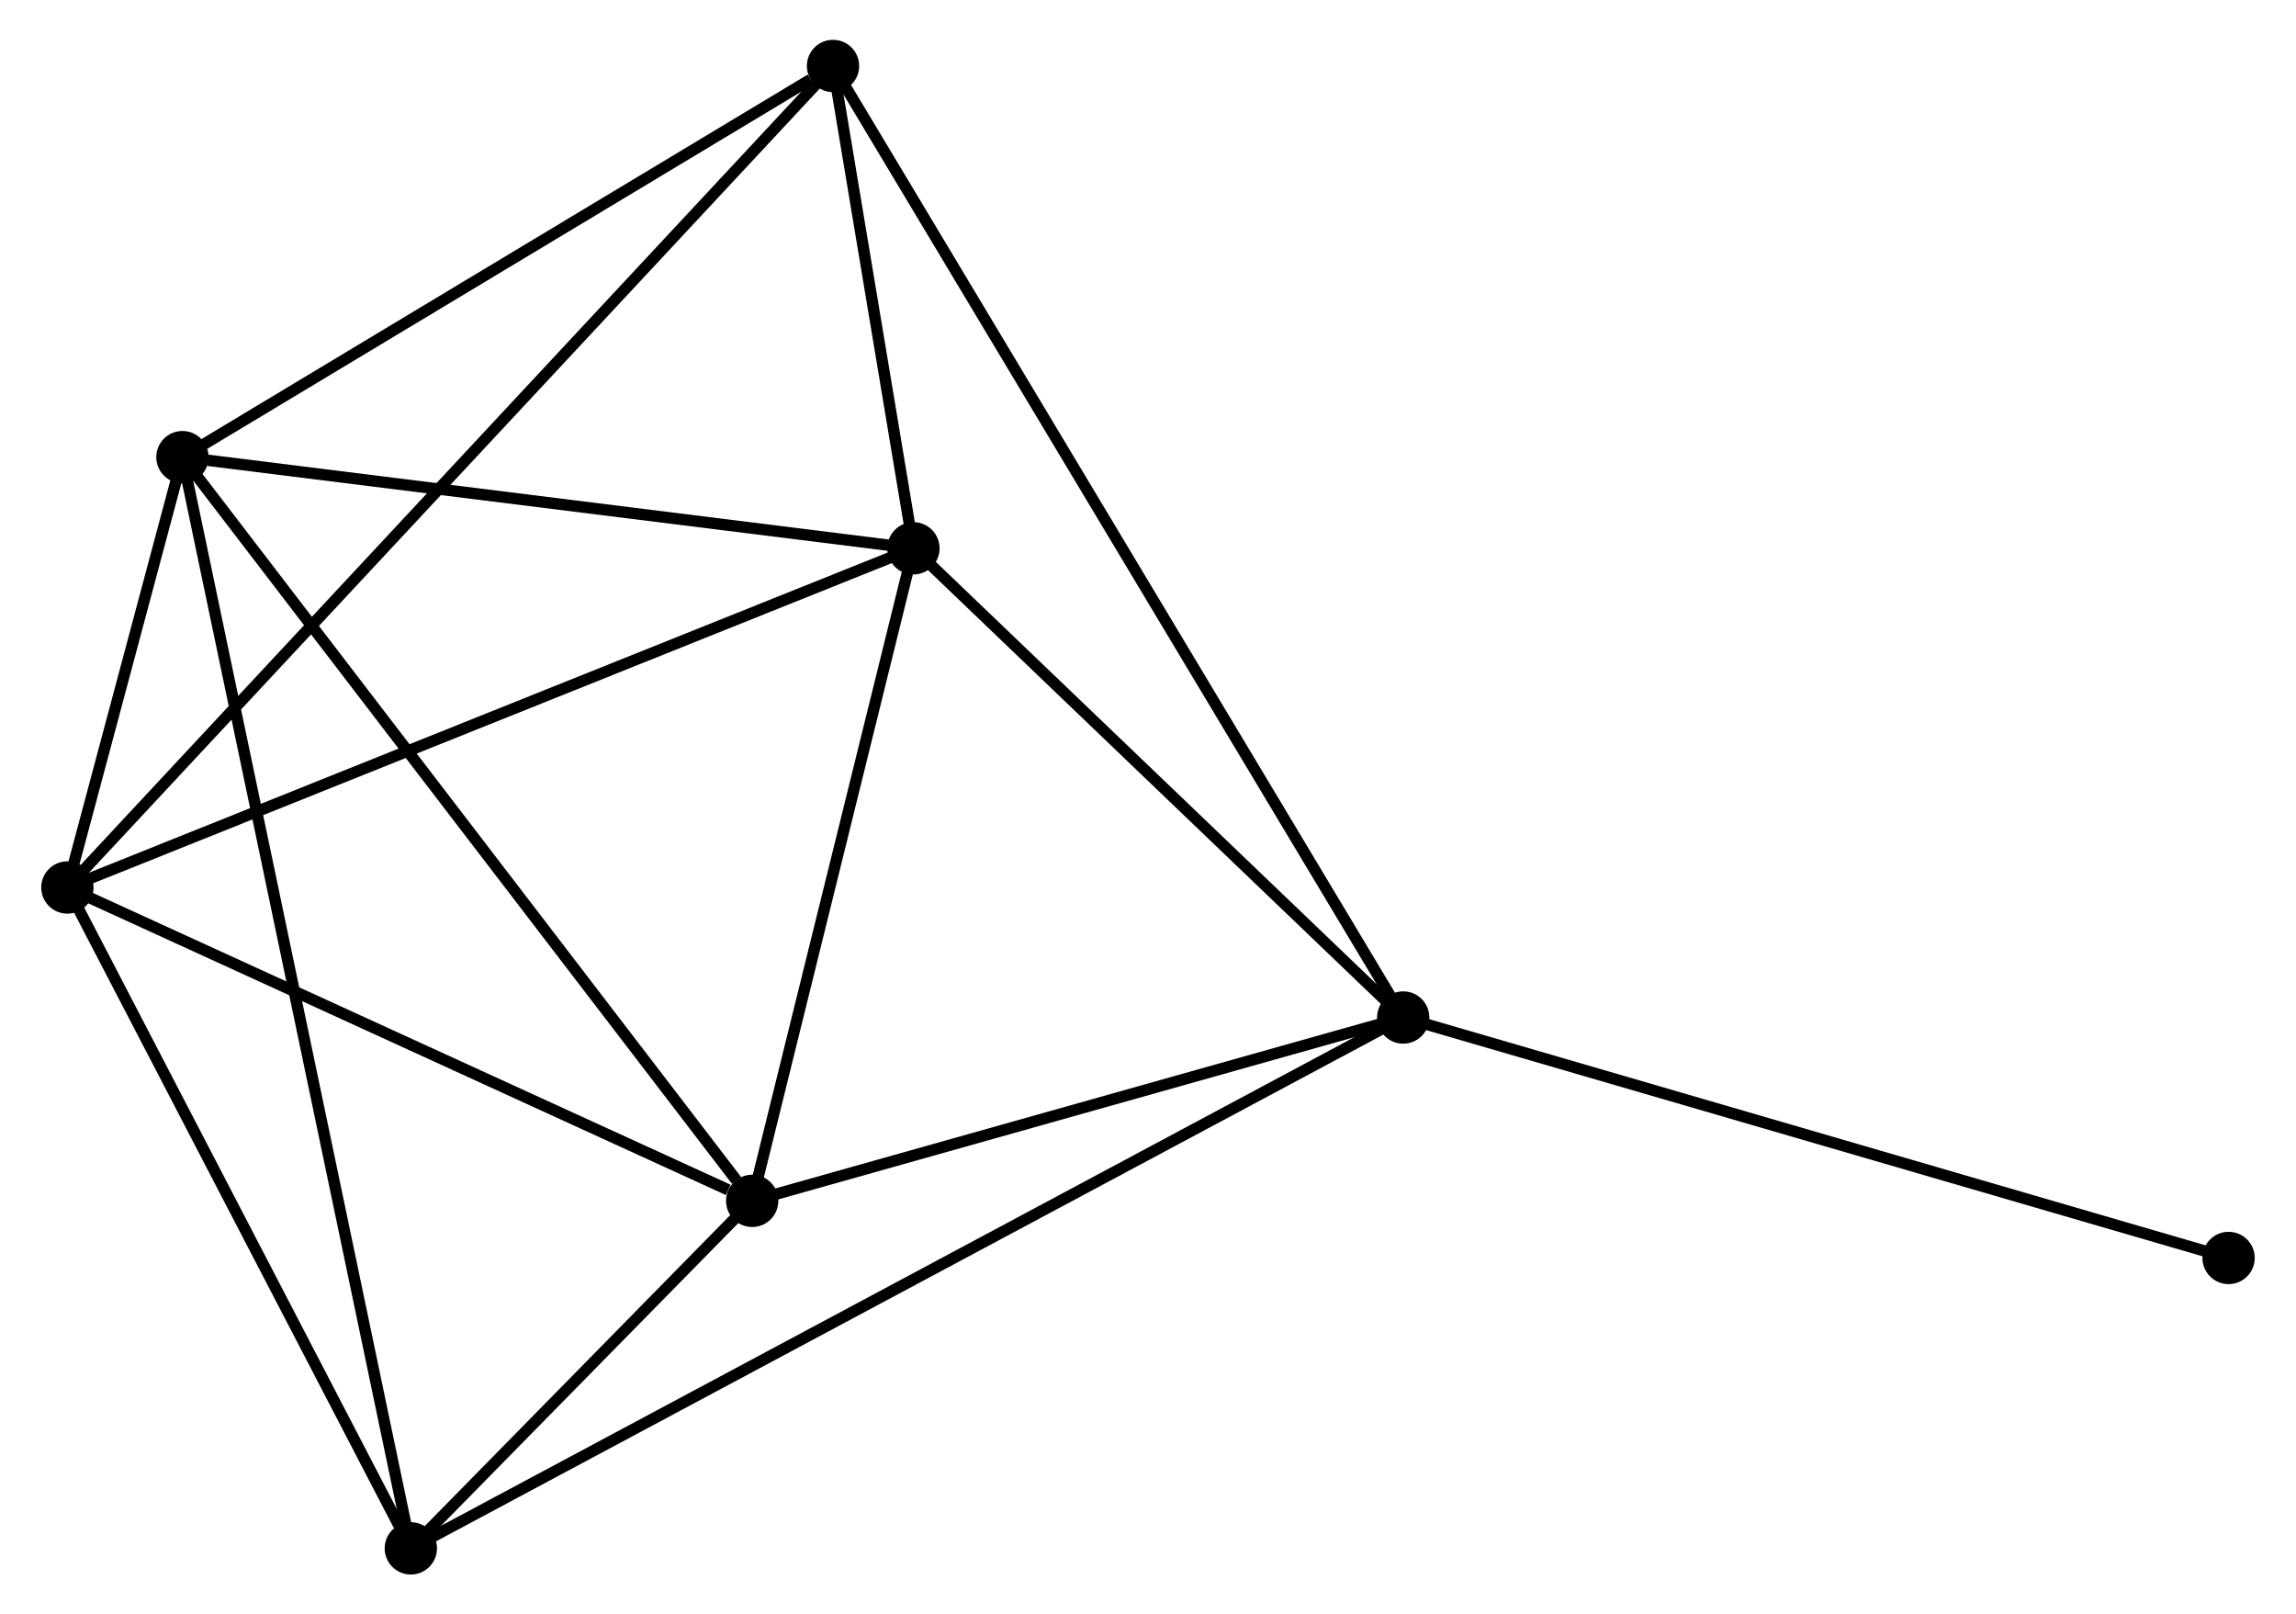 <?xml version="1.0" encoding="UTF-8" standalone="no"?>
<!DOCTYPE svg PUBLIC "-//W3C//DTD SVG 1.1//EN"
 "http://www.w3.org/Graphics/SVG/1.1/DTD/svg11.dtd">
<!-- Generated by graphviz version 2.36.0 (20140111.2315)
 -->
<!-- Title: %3 Pages: 1 -->
<svg width="202pt" height="142pt"
 viewBox="0.00 0.00 201.65 141.93" xmlns="http://www.w3.org/2000/svg" xmlns:xlink="http://www.w3.org/1999/xlink">
<g id="graph0" class="graph" transform="scale(1 1) rotate(0) translate(4 137.926)">
<title>%3</title>
<!-- 0 -->
<g id="node1" class="node"><title>0</title>
<ellipse fill="black" stroke="black" cx="76.199" cy="-89.721" rx="1.8" ry="1.8"/>
</g>
<!-- 1 -->
<g id="node2" class="node"><title>1</title>
<ellipse fill="black" stroke="black" cx="119.267" cy="-48.471" rx="1.8" ry="1.8"/>
</g>
<!-- 0&#45;&#45;1 -->
<g id="edge1" class="edge"><title>0&#45;&#45;1</title>
<path fill="none" stroke="black" d="M77.632,-88.349C84.171,-82.086 111.143,-56.252 117.784,-49.891"/>
</g>
<!-- 2 -->
<g id="node3" class="node"><title>2</title>
<ellipse fill="black" stroke="black" cx="1.8" cy="-59.901" rx="1.8" ry="1.8"/>
</g>
<!-- 0&#45;&#45;2 -->
<g id="edge2" class="edge"><title>0&#45;&#45;2</title>
<path fill="none" stroke="black" d="M74.36,-88.984C64.067,-84.859 13.7,-64.67 3.575,-60.612"/>
</g>
<!-- 3 -->
<g id="node4" class="node"><title>3</title>
<ellipse fill="black" stroke="black" cx="11.918" cy="-97.737" rx="1.8" ry="1.8"/>
</g>
<!-- 0&#45;&#45;3 -->
<g id="edge3" class="edge"><title>0&#45;&#45;3</title>
<path fill="none" stroke="black" d="M74.344,-89.953C65.122,-91.103 24.244,-96.2 14.168,-97.457"/>
</g>
<!-- 4 -->
<g id="node5" class="node"><title>4</title>
<ellipse fill="black" stroke="black" cx="62.019" cy="-32.352" rx="1.8" ry="1.8"/>
</g>
<!-- 0&#45;&#45;4 -->
<g id="edge4" class="edge"><title>0&#45;&#45;4</title>
<path fill="none" stroke="black" d="M75.727,-87.813C73.574,-79.103 64.694,-43.173 62.507,-34.327"/>
</g>
<!-- 6 -->
<g id="node6" class="node"><title>6</title>
<ellipse fill="black" stroke="black" cx="69.127" cy="-132.126" rx="1.8" ry="1.8"/>
</g>
<!-- 0&#45;&#45;6 -->
<g id="edge5" class="edge"><title>0&#45;&#45;6</title>
<path fill="none" stroke="black" d="M75.895,-91.543C74.753,-98.392 70.72,-122.575 69.488,-129.965"/>
</g>
<!-- 1&#45;&#45;4 -->
<g id="edge6" class="edge"><title>1&#45;&#45;4</title>
<path fill="none" stroke="black" d="M117.362,-47.935C108.67,-45.488 72.817,-35.393 63.99,-32.907"/>
</g>
<!-- 1&#45;&#45;6 -->
<g id="edge8" class="edge"><title>1&#45;&#45;6</title>
<path fill="none" stroke="black" d="M118.219,-50.219C111.694,-61.106 76.677,-119.53 70.169,-130.389"/>
</g>
<!-- 5 -->
<g id="node7" class="node"><title>5</title>
<ellipse fill="black" stroke="black" cx="32.001" cy="-1.8" rx="1.8" ry="1.8"/>
</g>
<!-- 1&#45;&#45;5 -->
<g id="edge7" class="edge"><title>1&#45;&#45;5</title>
<path fill="none" stroke="black" d="M117.444,-47.497C106.087,-41.423 45.141,-8.828 33.813,-2.769"/>
</g>
<!-- 7 -->
<g id="node8" class="node"><title>7</title>
<ellipse fill="black" stroke="black" cx="191.848" cy="-27.331" rx="1.8" ry="1.8"/>
</g>
<!-- 1&#45;&#45;7 -->
<g id="edge9" class="edge"><title>1&#45;&#45;7</title>
<path fill="none" stroke="black" d="M121.061,-47.949C131.103,-45.024 180.239,-30.712 190.116,-27.835"/>
</g>
<!-- 2&#45;&#45;3 -->
<g id="edge10" class="edge"><title>2&#45;&#45;3</title>
<path fill="none" stroke="black" d="M2.344,-61.935C4.117,-68.566 9.714,-89.495 11.419,-95.874"/>
</g>
<!-- 2&#45;&#45;4 -->
<g id="edge11" class="edge"><title>2&#45;&#45;4</title>
<path fill="none" stroke="black" d="M3.537,-59.106C12.177,-55.154 50.472,-37.635 59.911,-33.317"/>
</g>
<!-- 2&#45;&#45;6 -->
<g id="edge13" class="edge"><title>2&#45;&#45;6</title>
<path fill="none" stroke="black" d="M3.206,-61.409C11.968,-70.809 58.989,-121.251 67.729,-130.626"/>
</g>
<!-- 2&#45;&#45;5 -->
<g id="edge12" class="edge"><title>2&#45;&#45;5</title>
<path fill="none" stroke="black" d="M2.805,-57.967C7.39,-49.146 26.304,-12.759 30.961,-3.8"/>
</g>
<!-- 3&#45;&#45;4 -->
<g id="edge14" class="edge"><title>3&#45;&#45;4</title>
<path fill="none" stroke="black" d="M13.156,-96.121C20.028,-87.153 53.418,-43.577 60.64,-34.152"/>
</g>
<!-- 3&#45;&#45;6 -->
<g id="edge16" class="edge"><title>3&#45;&#45;6</title>
<path fill="none" stroke="black" d="M13.821,-98.881C22.507,-104.103 58.336,-125.64 67.158,-130.943"/>
</g>
<!-- 3&#45;&#45;5 -->
<g id="edge15" class="edge"><title>3&#45;&#45;5</title>
<path fill="none" stroke="black" d="M12.337,-95.733C14.951,-83.248 28.977,-16.246 31.583,-3.793"/>
</g>
<!-- 4&#45;&#45;5 -->
<g id="edge17" class="edge"><title>4&#45;&#45;5</title>
<path fill="none" stroke="black" d="M60.729,-31.04C55.881,-26.105 38.762,-8.682 33.53,-3.357"/>
</g>
</g>
</svg>
